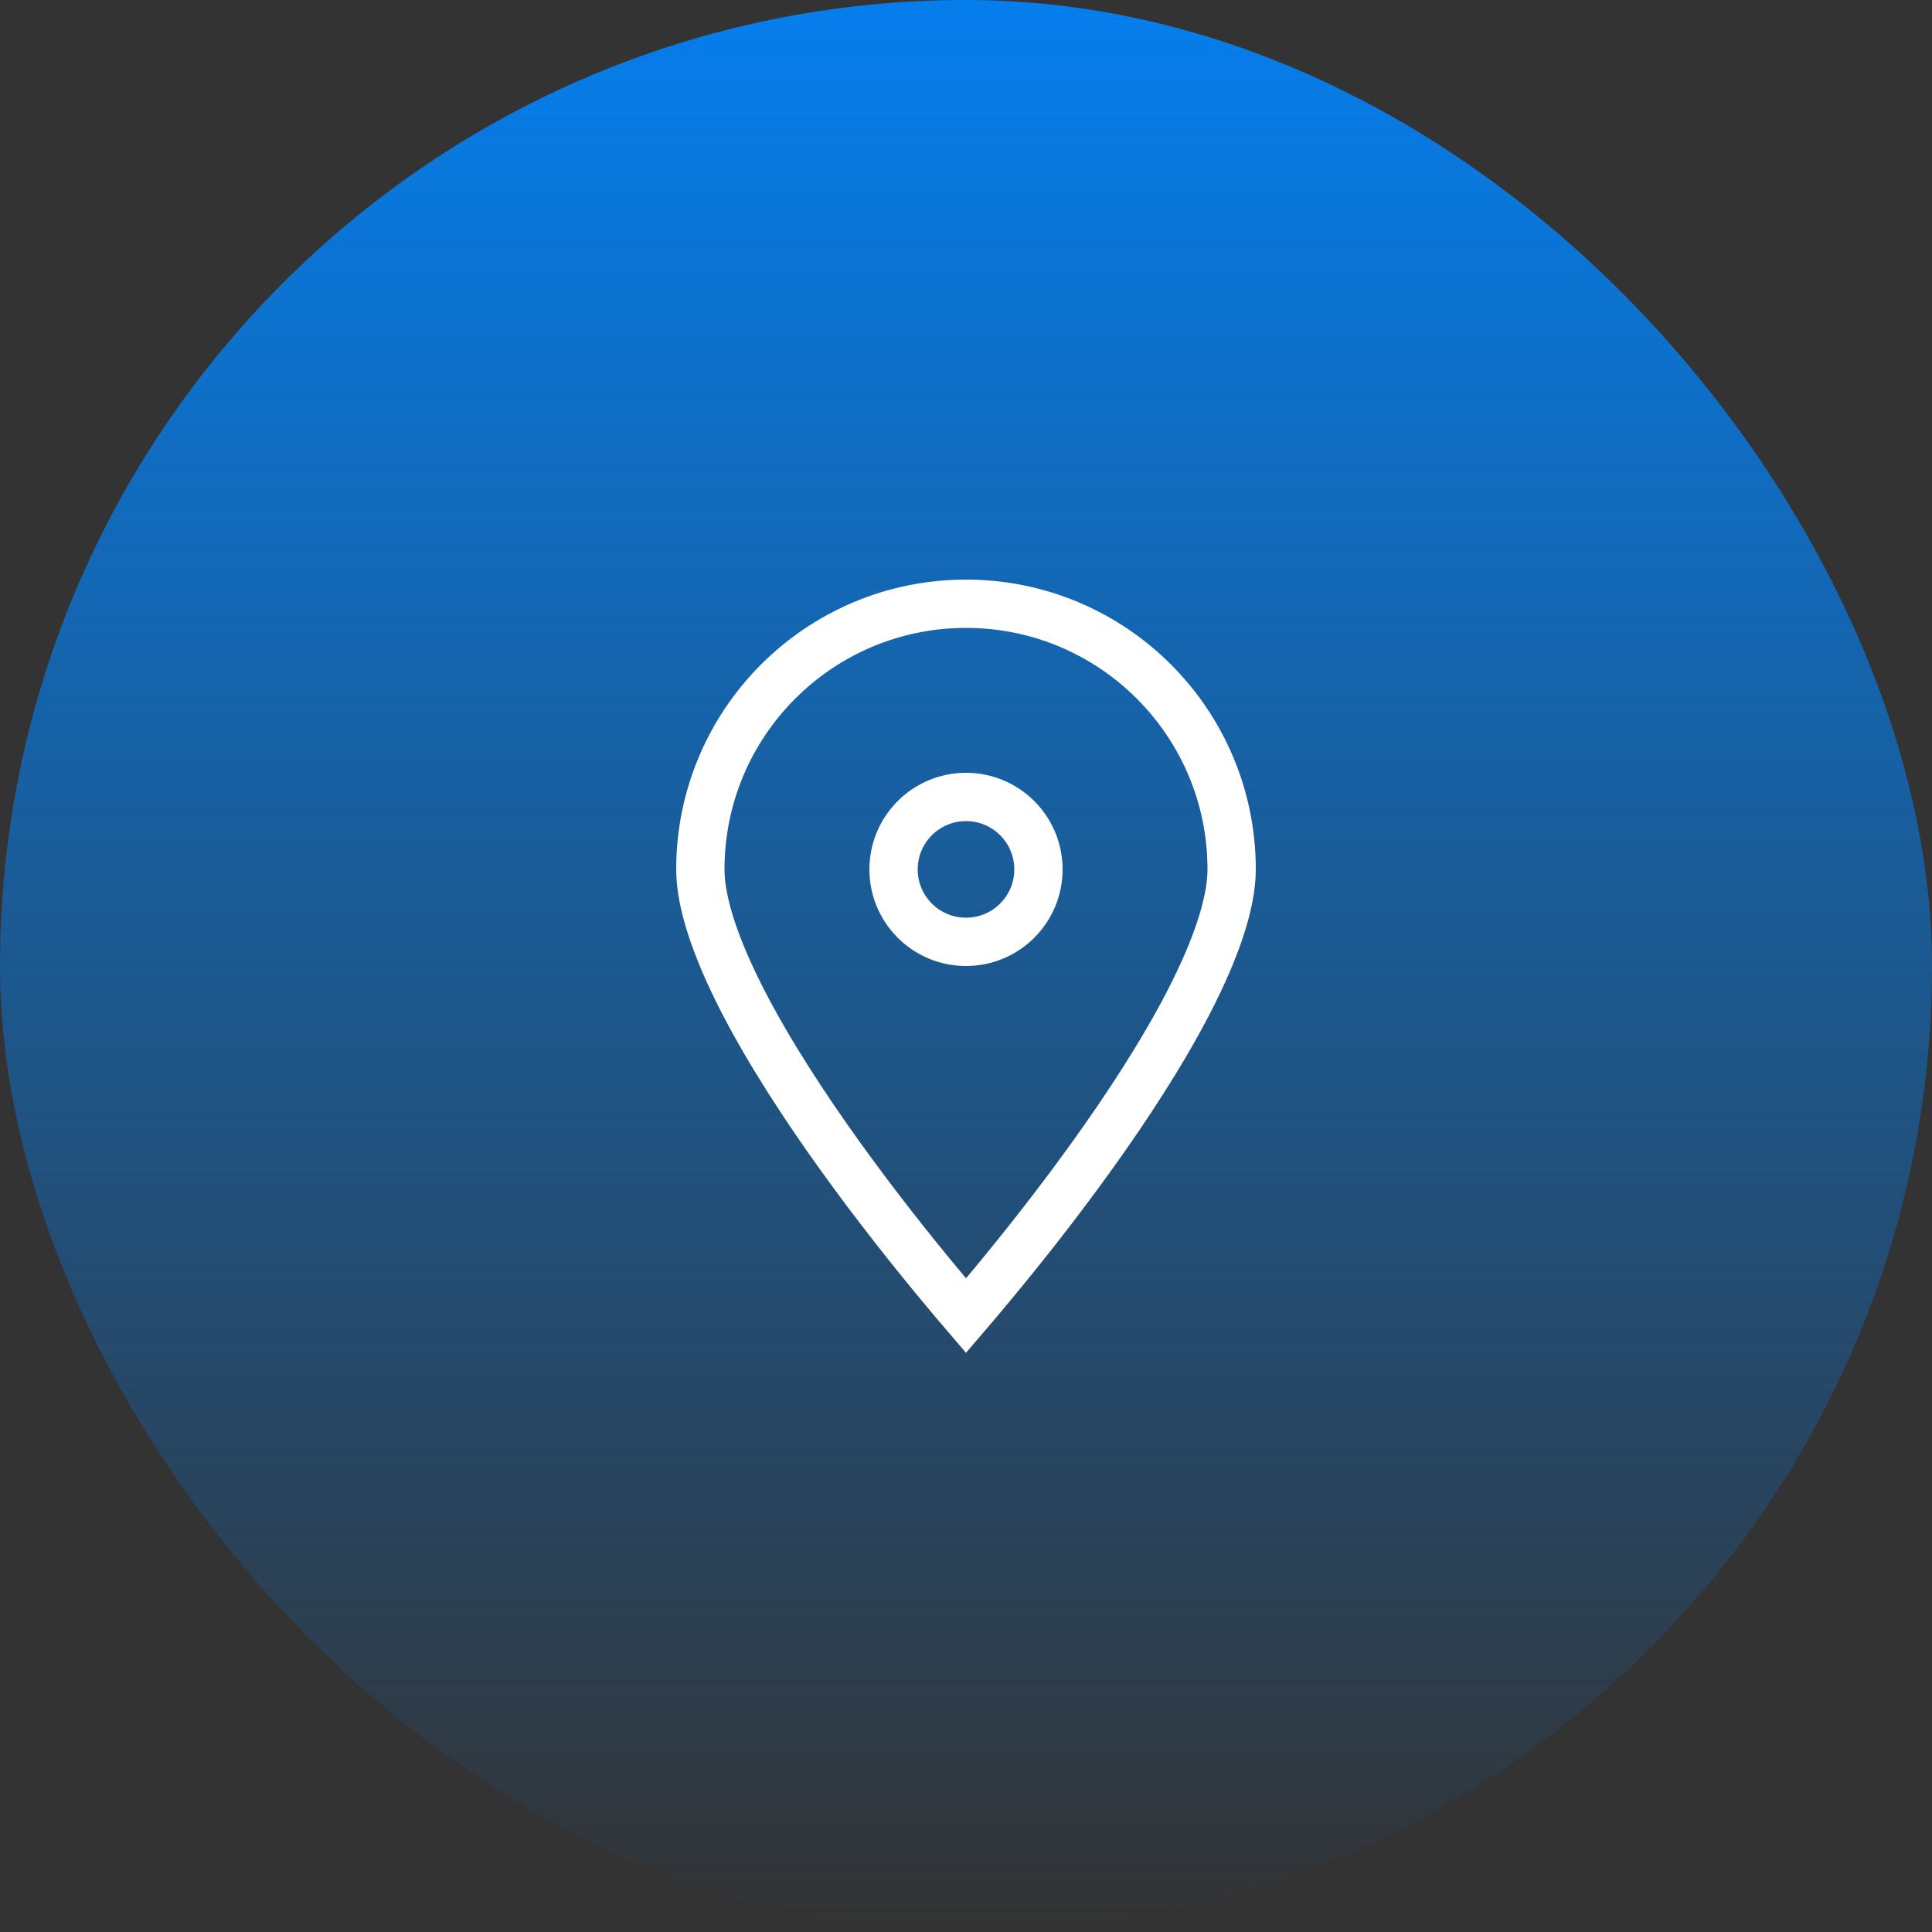 <svg width="40" height="40" viewBox="0 0 40 40" fill="none" xmlns="http://www.w3.org/2000/svg">
<rect x="0" y="0" width="40" height="40" fill="#333333" stroke="none"/>
<g id="Frame 224">
<rect width="40" height="40" rx="20" fill="url(#paint0_linear_416_10535)"/>
<g id="Group 56">
<path id="Ellipse 16" d="M25.5 18C25.5 18.703 25.173 19.653 24.618 20.732C24.071 21.794 23.337 22.918 22.594 23.951C21.853 24.982 21.11 25.912 20.552 26.584C20.337 26.845 20.149 27.066 20 27.24C19.851 27.066 19.663 26.845 19.448 26.584C18.89 25.912 18.147 24.982 17.406 23.951C16.663 22.918 15.929 21.794 15.382 20.732C14.827 19.653 14.5 18.703 14.5 18C14.5 14.962 16.962 12.5 20 12.5C23.038 12.5 25.5 14.962 25.5 18Z" stroke="white"/>
<circle id="Ellipse 17" cx="20" cy="18" r="1.5" stroke="white"/>
</g>
</g>
<defs>
<linearGradient id="paint0_linear_416_10535" x1="20" y1="0" x2="20" y2="40" gradientUnits="userSpaceOnUse">
<stop stop-color="#057EED"/>
<stop offset="1" stop-color="#057EED" stop-opacity="0"/>
</linearGradient>
</defs>
</svg>
